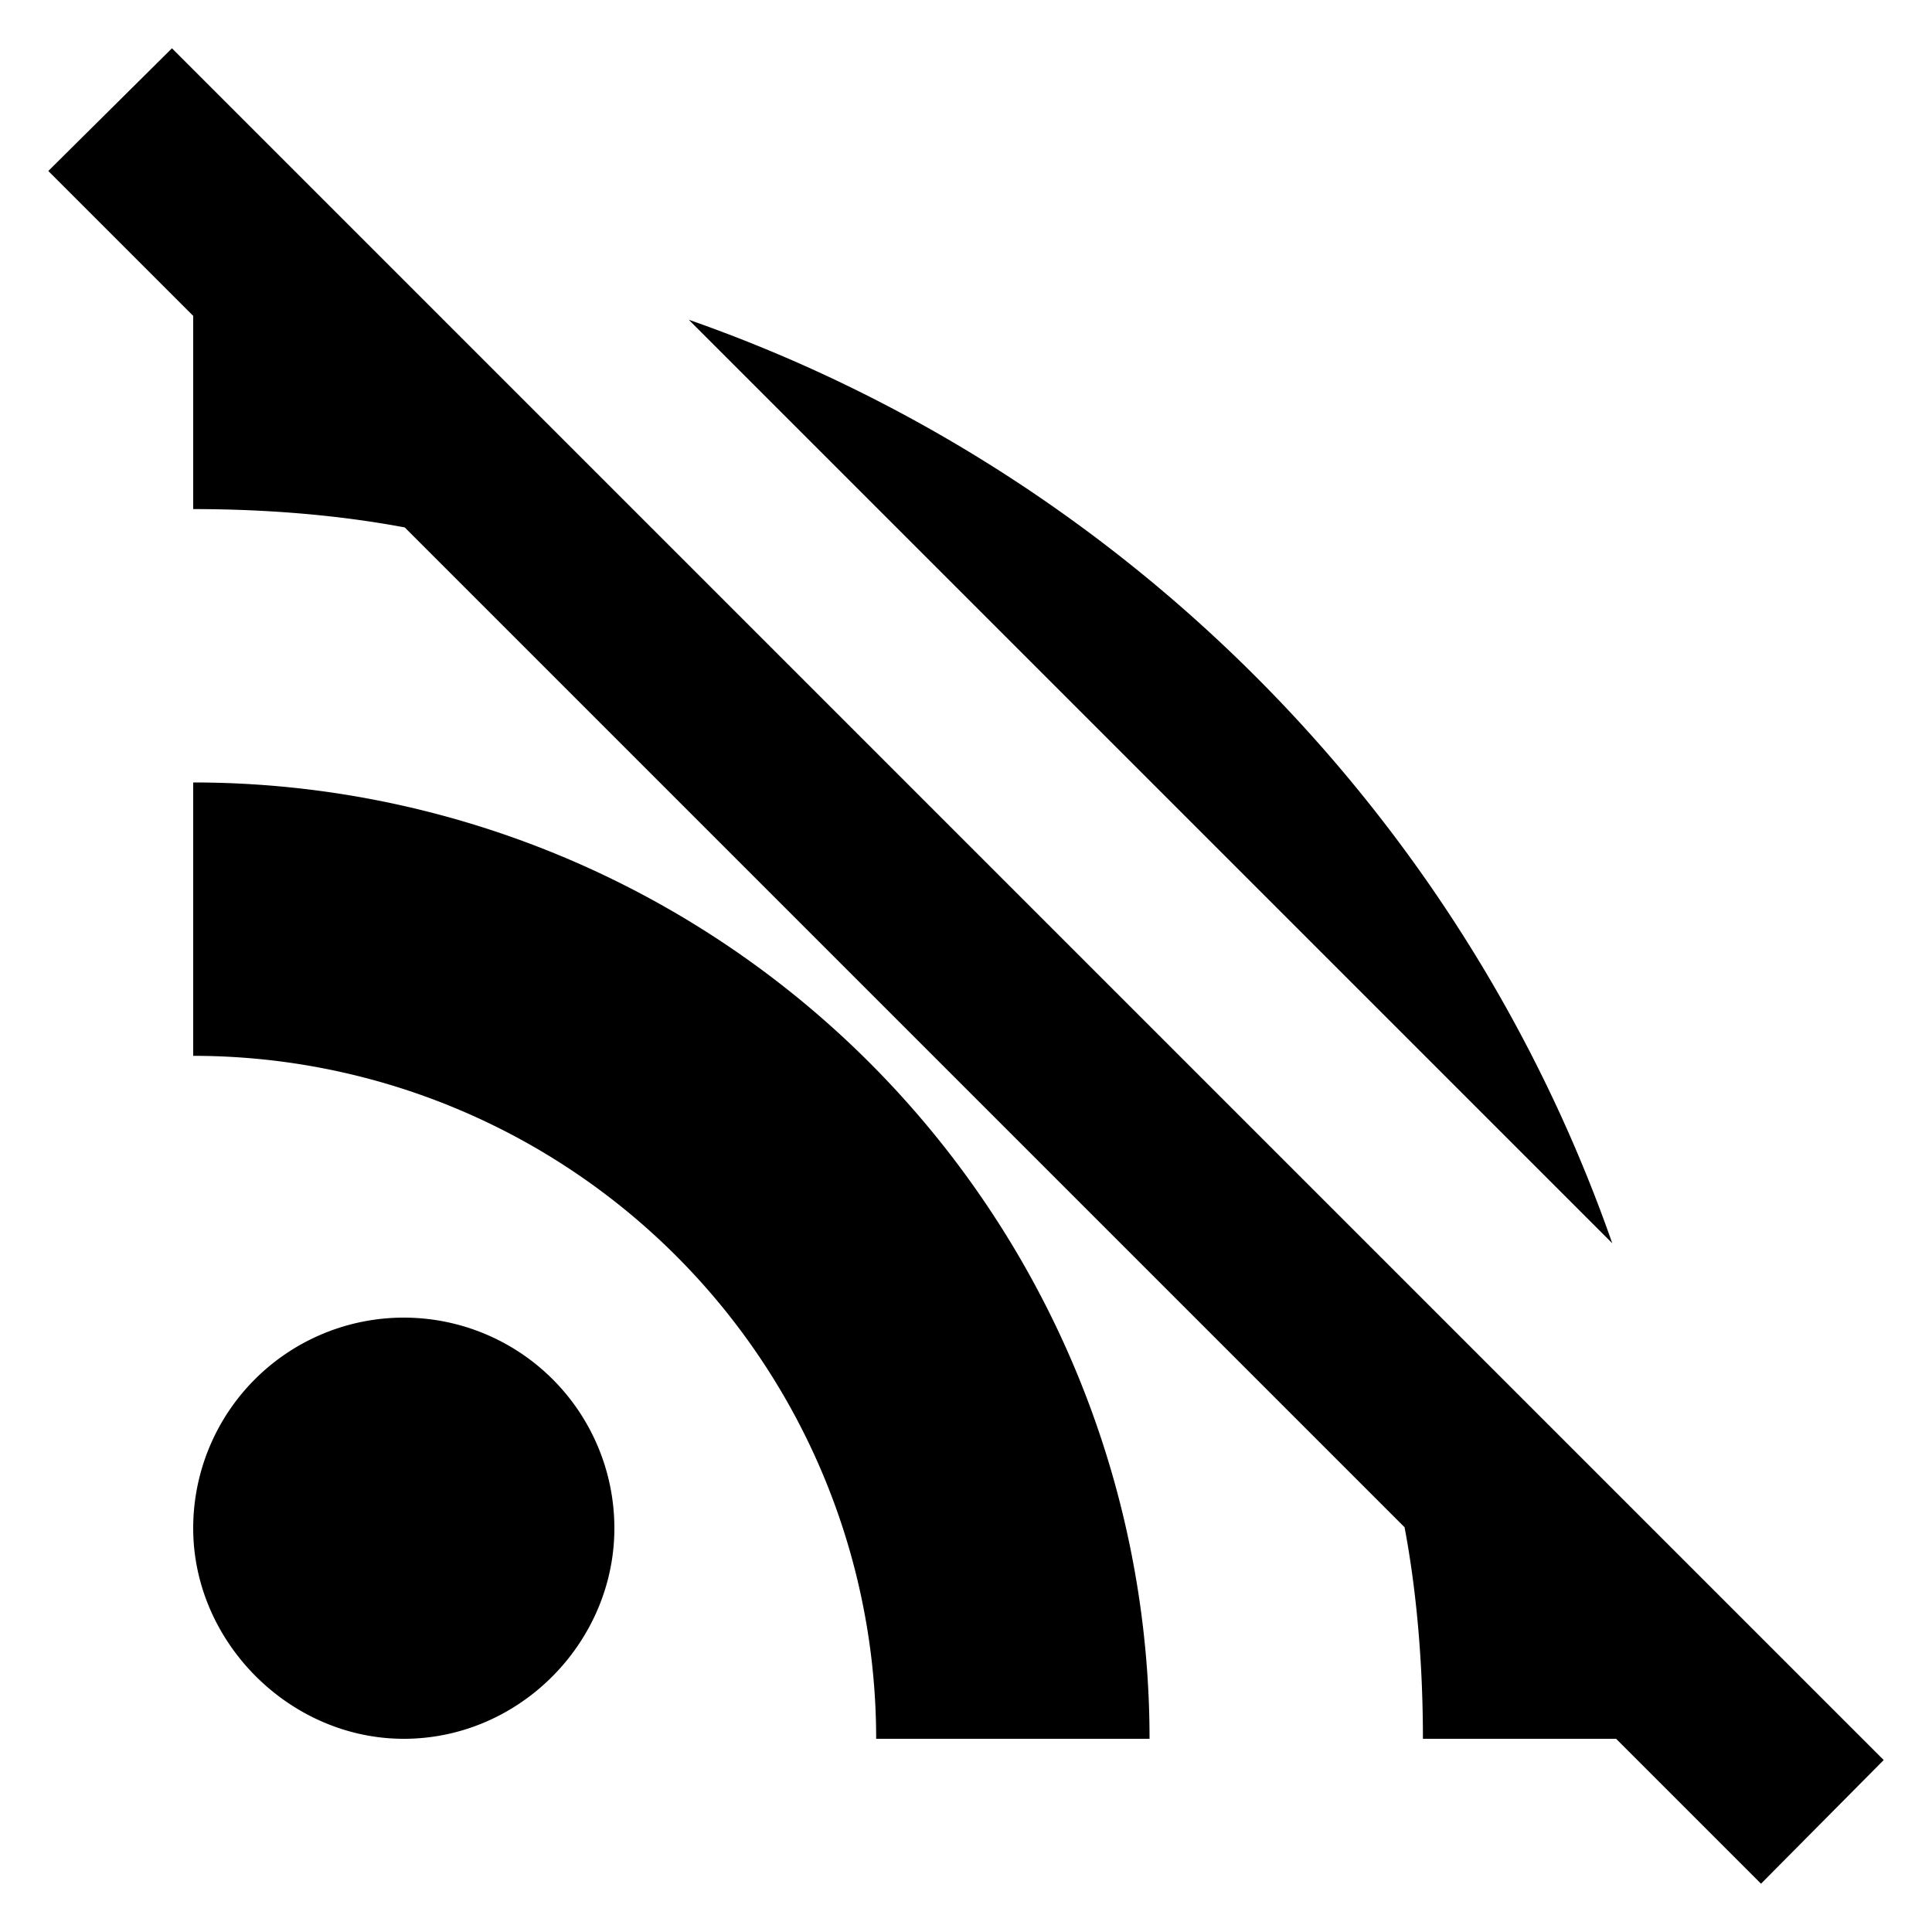 <?xml version="1.0" encoding="UTF-8"?><!DOCTYPE svg PUBLIC "-//W3C//DTD SVG 1.1//EN" "http://www.w3.org/Graphics/SVG/1.1/DTD/svg11.dtd"><svg xmlns="http://www.w3.org/2000/svg" xmlns:xlink="http://www.w3.org/1999/xlink" version="1.1" id="mdi-rss-off" width="24" height="24" viewBox="2 2 20 20"><path d="M2.5,3.77L3.78,2.5L21.5,20.22L20.23,21.5L18.73,20H16.73C16.73,19.25 16.67,18.5 16.54,17.81L6.19,7.46C5.5,7.33 4.75,7.27 4,7.27V5.27L2.5,3.77M6.18,15.64A2.18,2.18 0 0,1 8.36,17.82C8.36,19 7.38,20 6.18,20C5,20 4,19 4,17.82A2.18,2.18 0 0,1 6.18,15.64M4,10.1A9.9,9.9 0 0,1 13.9,20H11.07A7.07,7.07 0 0,0 4,12.93V10.1M9.13,5.31C13.59,6.87 17.13,10.41 18.69,14.87L9.13,5.31Z" /></svg>
